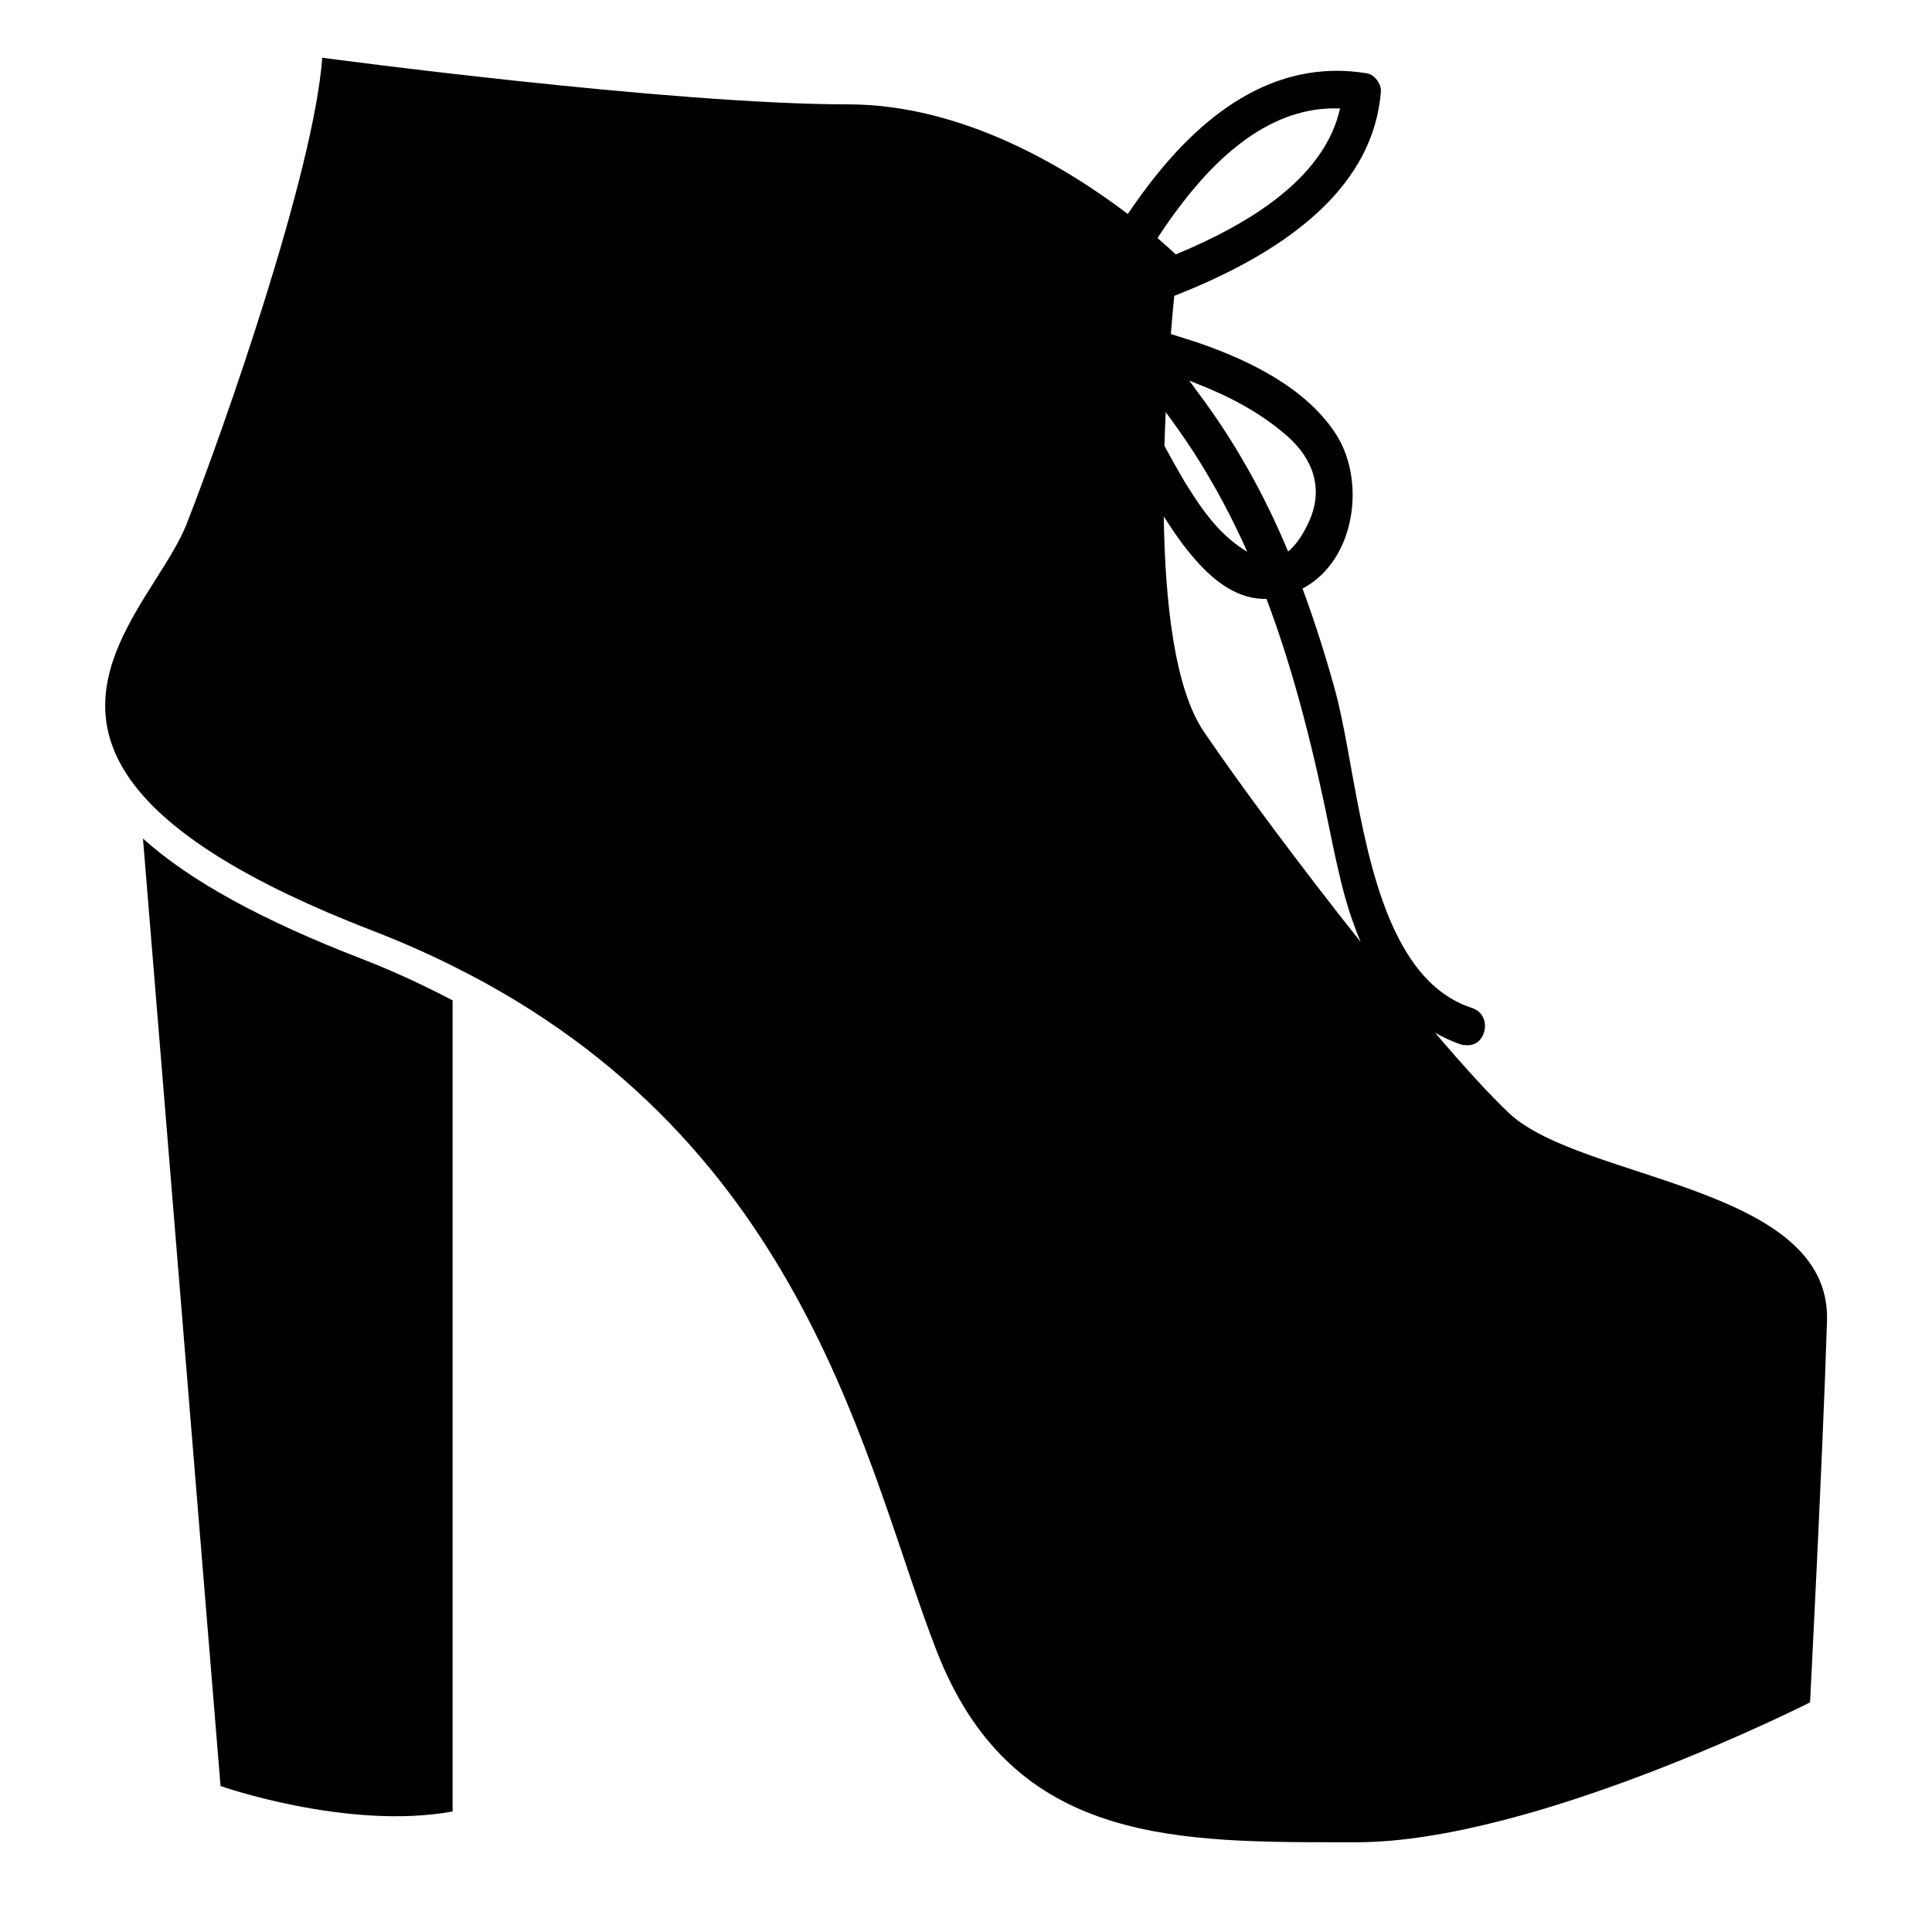 <?xml version="1.0" encoding="iso-8859-1"?>
<!-- Generator: Adobe Illustrator 17.0.0, SVG Export Plug-In . SVG Version: 6.00 Build 0)  -->
<!DOCTYPE svg PUBLIC "-//W3C//DTD SVG 1.1//EN" "http://www.w3.org/Graphics/SVG/1.1/DTD/svg11.dtd">
<svg version="1.1" id="Capa_1" xmlns="http://www.w3.org/2000/svg" xmlns:xlink="http://www.w3.org/1999/xlink" x="0px" y="0px"
	 width="64px" height="64px" viewBox="0 0 64 64" style="enable-background:new 0 0 64 64;" xml:space="preserve">
<g>
	<path d="M14.993,60.008v-26.87c-0.936-0.487-1.916-0.952-2.993-1.368c-3.321-1.283-5.707-2.59-7.264-3.991l2.57,31.386
		C7.305,59.166,11.517,60.64,14.993,60.008z"/>
	<path d="M12.36,30.838c0.93,0.359,1.804,0.747,2.633,1.159c11.806,5.861,13.68,16.676,16.042,22.711
		c2.422,6.19,7.552,6.319,13.166,6.319c0.244,0,0.489,0,0.735,0c5.897,0,15.024-4.634,15.024-4.634s0.421-8.144,0.562-12.637
		c0.14-4.493-8.144-4.634-10.531-6.88c-0.641-0.604-1.499-1.548-2.452-2.665c0.273,0.152,0.558,0.293,0.88,0.396
		c0.049,0.016,0.091,0.01,0.136,0.015c0.209,0.021,0.378-0.057,0.489-0.199c0.245-0.313,0.21-0.875-0.289-1.035
		c-0.421-0.135-0.79-0.349-1.122-0.617c-0.452-0.366-0.825-0.846-1.142-1.396c-1.406-2.438-1.662-6.322-2.266-8.513
		c-0.316-1.149-0.673-2.27-1.077-3.364c1.774-0.941,2.102-3.592,1.099-5.13c-0.956-1.467-2.744-2.385-4.488-2.991
		c-0.163-0.057-0.323-0.105-0.484-0.157c-0.164-0.052-0.329-0.107-0.49-0.154c0.039-0.478,0.078-0.903,0.114-1.266
		c0.174-0.068,0.349-0.138,0.524-0.212c0.174-0.073,0.349-0.148,0.523-0.226c2.803-1.259,5.554-3.219,5.797-6.325
		c0.02-0.256-0.206-0.567-0.464-0.609c-3.144-0.515-5.561,1.462-7.339,3.844c-0.1,0.133-0.197,0.268-0.293,0.403
		C37.55,6.812,37.453,6.951,37.36,7.09c-1.963-1.495-5.435-3.633-9.274-3.633c-5.897,0-17.411-1.544-17.411-1.544
		c-0.281,3.791-3.229,12.216-4.493,15.445c-0.891,2.278-4.497,5.324-1.576,8.843C5.827,27.671,8.18,29.224,12.36,30.838z
		 M44.082,27.664c0.059,0.291,0.122,0.587,0.188,0.884c0.089,0.4,0.184,0.801,0.295,1.199c0.14,0.5,0.312,0.985,0.507,1.456
		c-1.976-2.489-3.97-5.167-5.192-6.964c-0.964-1.417-1.286-4.254-1.329-7.133c0.168,0.264,0.338,0.523,0.515,0.767
		c0.171,0.237,0.348,0.459,0.529,0.666c0.688,0.785,1.455,1.319,2.36,1.301C42.907,22.363,43.551,25.026,44.082,27.664z
		 M39.665,12.716c1.075,0.42,2.102,0.964,2.966,1.72c0.854,0.748,1.218,1.726,0.75,2.798c-0.162,0.372-0.401,0.78-0.71,1.038
		c-0.786-1.885-1.773-3.662-3.021-5.316c-0.087-0.116-0.165-0.236-0.255-0.35C39.486,12.64,39.575,12.68,39.665,12.716z
		 M39.088,14.309c0.163,0.232,0.324,0.466,0.476,0.704c0.668,1.043,1.251,2.133,1.752,3.265c-0.743-0.441-1.291-1.105-1.772-1.844
		c-0.17-0.261-0.336-0.525-0.492-0.802c-0.161-0.285-0.321-0.571-0.479-0.861c0.011-0.38,0.026-0.753,0.043-1.117
		C38.78,13.869,38.934,14.089,39.088,14.309z M38.627,7.463c0.094-0.137,0.191-0.273,0.29-0.408
		c1.356-1.857,3.181-3.556,5.474-3.462c-0.451,2.023-2.42,3.428-4.46,4.399c-0.162,0.077-0.323,0.151-0.485,0.223
		c-0.167,0.074-0.332,0.145-0.497,0.213c-0.105-0.1-0.313-0.292-0.604-0.542C38.436,7.744,38.53,7.604,38.627,7.463z"/>
</g>
</svg>
